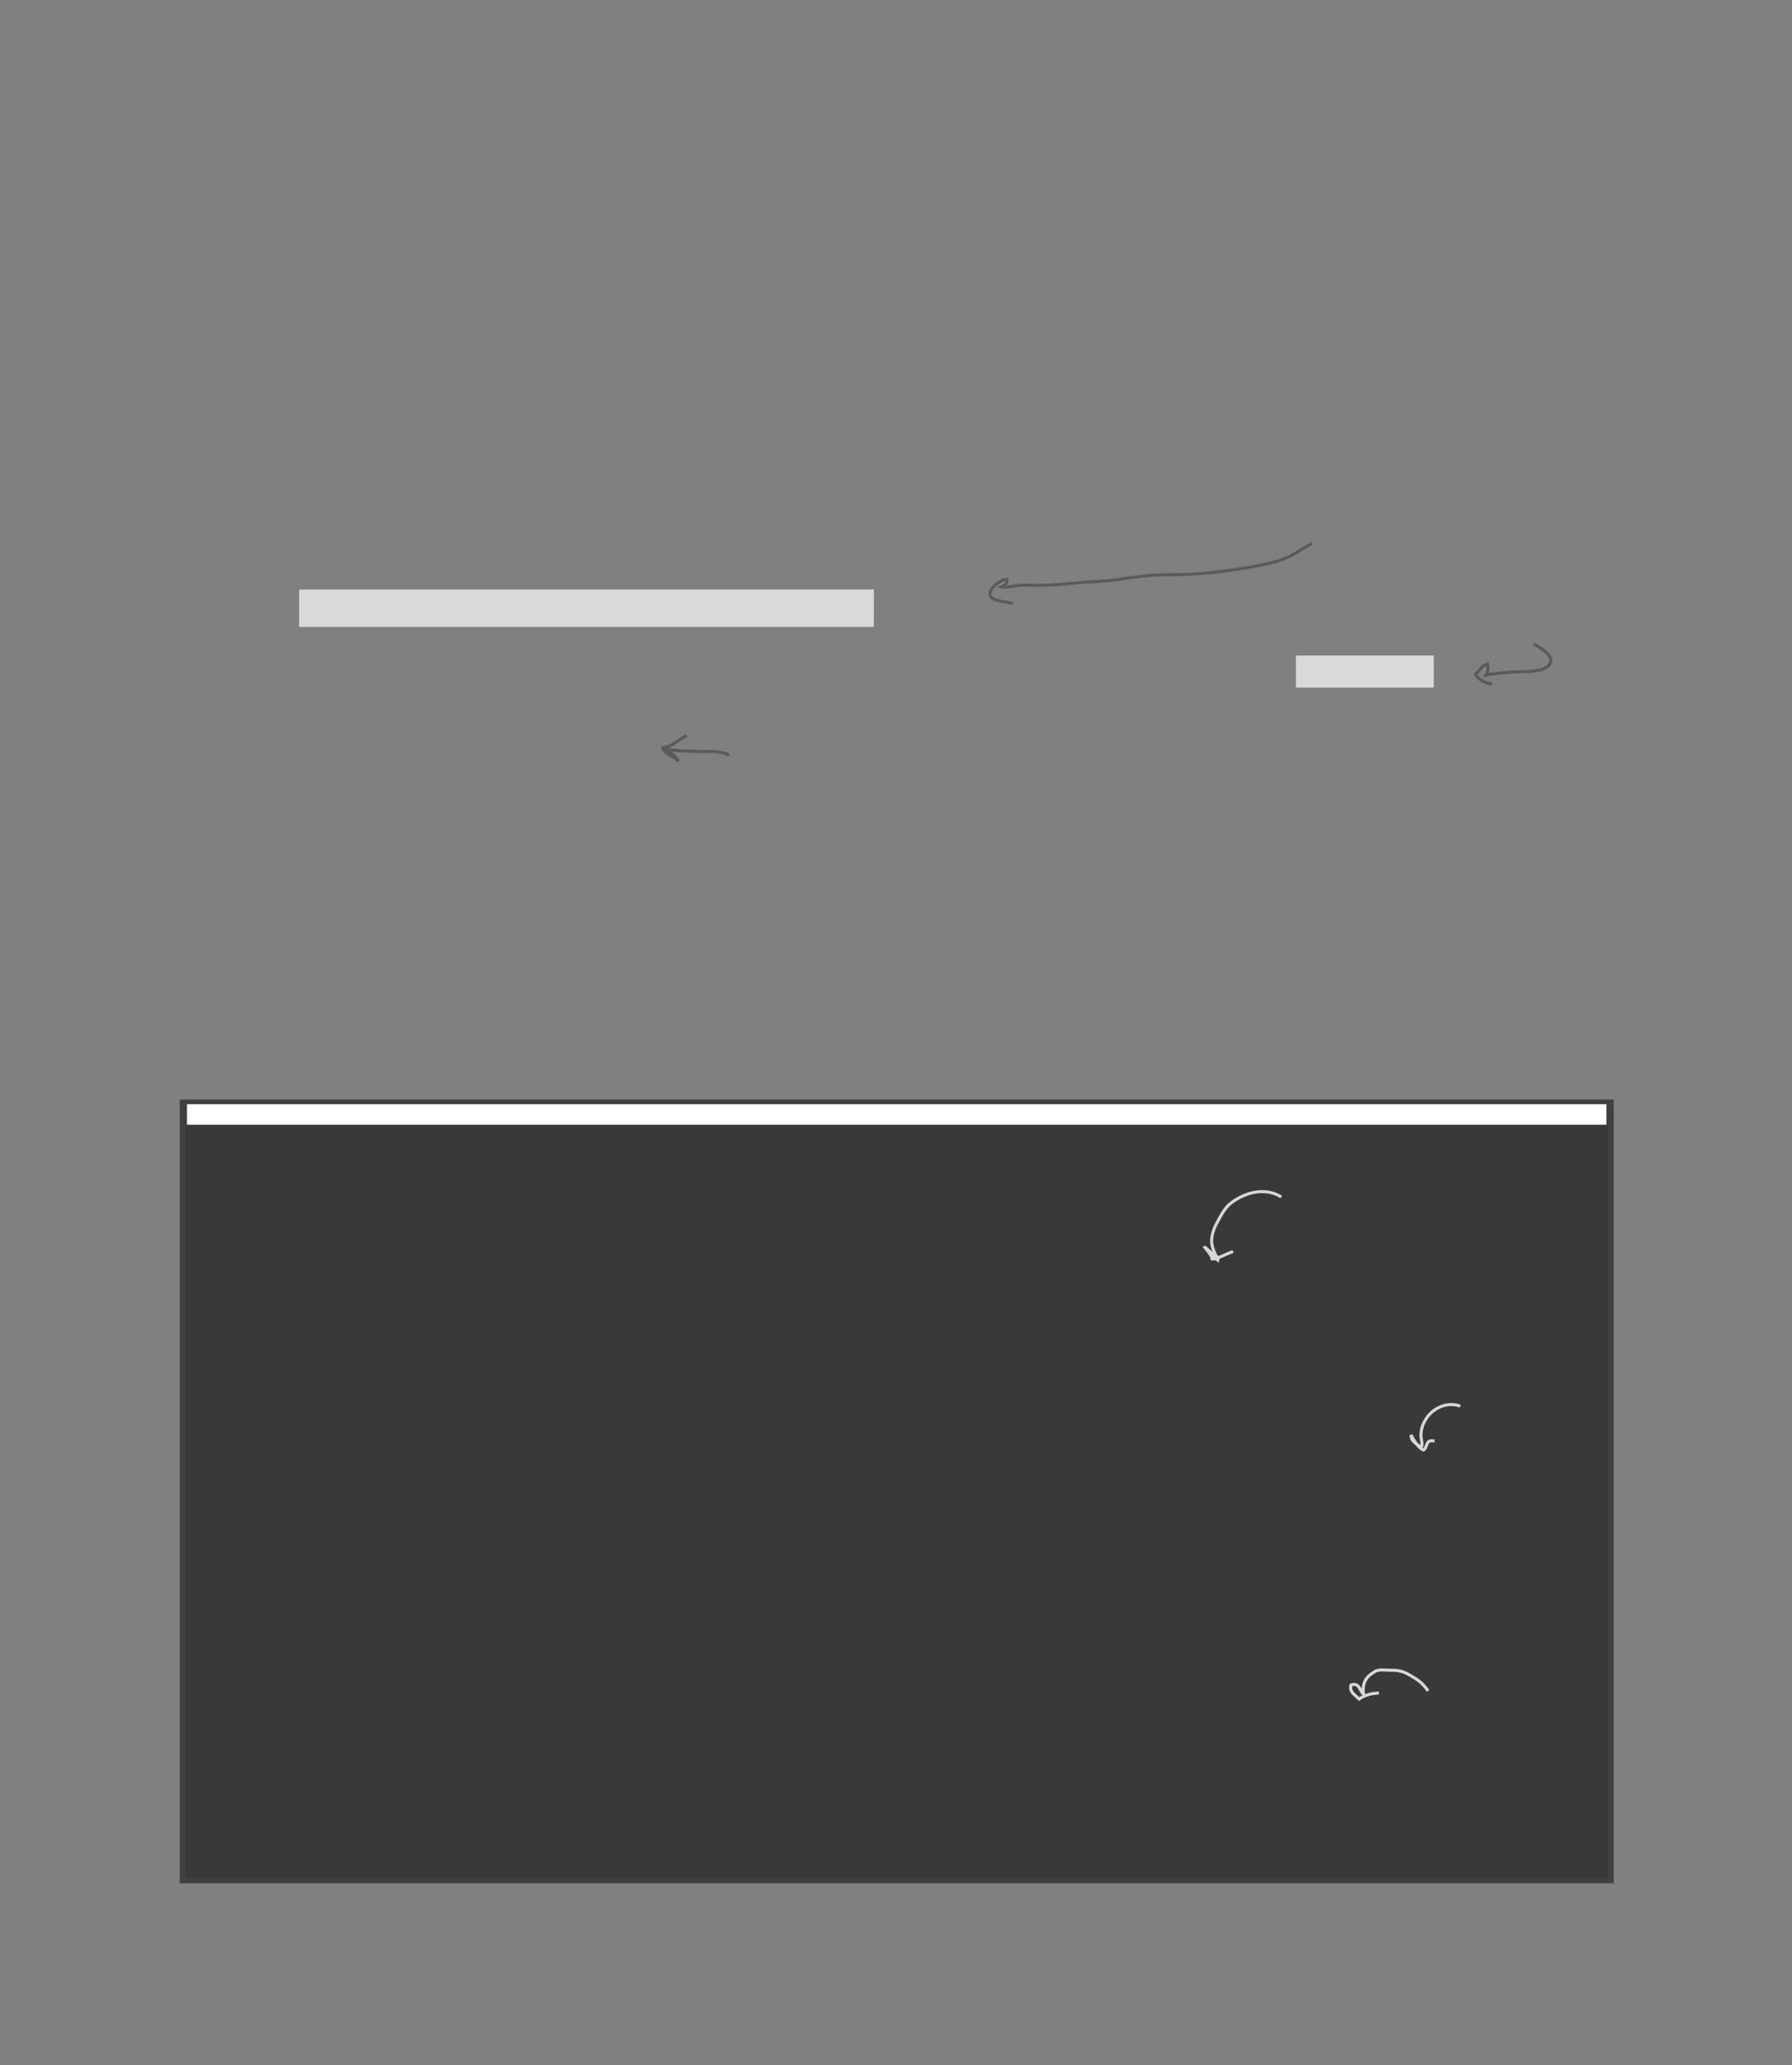 <?xml version="1.0" encoding="UTF-8" standalone="no"?>
<!DOCTYPE svg PUBLIC "-//W3C//DTD SVG 1.1//EN"
"http://www.w3.org/Graphics/SVG/1.1/DTD/svg11.dtd">
<svg viewBox="0 0 907 1045" version="1.1" xmlns="http://www.w3.org/2000/svg" xmlns:xlink="http://www.w3.org/1999/xlink">
<rect x="0" y="0" width="907" height="1045" fill="#808080" stroke="none"/>
<defs>
<clipPath id="c0_383"><path d="M-2.6,1047.7V-2.6H910.2V1047.7Z"/></clipPath>
<style type="text/css"><![CDATA[
.g0_383{
fill: #393939;
}
.g1_383{
fill: none;
stroke: #404040;
stroke-width: 2.898;
stroke-linecap: butt;
stroke-linejoin: miter;
stroke-miterlimit: 4;
}
.g2_383{
fill: #FFFFFF;
}
.g3_383{
fill: none;
stroke: #D7D7D7;
stroke-width: 1.527;
stroke-linecap: butt;
stroke-linejoin: miter;
stroke-miterlimit: 4;
}
.g4_383{
fill: none;
stroke: #D9D9D9;
stroke-width: 1.527;
stroke-linecap: butt;
stroke-linejoin: miter;
stroke-miterlimit: 4;
}
.g5_383{
fill: #D9D9D9;
}
.g6_383{
fill: none;
stroke: #5A5A5A;
stroke-width: 1.527;
stroke-linecap: butt;
stroke-linejoin: miter;
stroke-miterlimit: 4;
}
.g7_383{
fill: none;
stroke: #FFFFFF;
stroke-width: 1.909;
stroke-linecap: butt;
stroke-linejoin: miter;
}
.g8_383{
fill: none;
stroke: #000000;
stroke-width: 0.381;
stroke-linecap: butt;
stroke-linejoin: miter;
}
]]></style>
</defs>
<path d="M92.4,557.8V951.5H815.3V557.8H92.4Z" class="g0_383"/>
<path d="M92.4,557.8V951.5H815.3V557.8H92.4Z" class="g1_383"/>
<path d="M94.6,558.7v10.4H813.1V558.7H94.6Z" class="g2_383"/>
<path d="M98.5,578.6V943H806.4V578.6H98.5Z" class="g0_383"/>
<path d="M648.5,605.7c-4.9,-3.3,-11.6,-3.4,-17.1,-1.5c-2.7,1,-5.6,2.4,-7.9,4.2c-3.3,2.3,-5.2,6,-7.1,9.5c-2.2,3.7,-4.1,9,-2.6,13.4c.4,1.3,.9,2.8,1.6,3.9c.5,.9,1.4,1.4,1,2.5c-1.2,-.9,-2,-2.2,-2.9,-3.3c-.9,-1.2,-1.9,-1.7,-2.9,-2.7c-.5,-.4,-.9,-.4,-1.1,-1.1c1.1,1.9,3.8,4.3,4,6.4c.8,.2,1.4,-.1,2.2,-.3c2.8,-1,5.6,-2.4,8.4,-3.5m115,78.3c-6.3,-2.4,-13.7,.7,-17.3,6.4c-1.7,2.6,-2.6,5.3,-2.6,8.5c-.1,1.5,1.3,5.1,-.1,5.9c-2,-1.9,-4.9,-2.7,-4.9,-6.2c1.2,2.4,3.7,6.6,6.3,7.6c1.5,-.8,1.3,-3.5,2.8,-4.4c.9,-.5,1.8,-.2,2.8,-.2" class="g3_383"/>
<path d="M722.8,855.6c-3.1,-4.4,-5.1,-5.6,-9.4,-8.1c-4.1,-2.3,-6.1,-2.4,-10.8,-2.4c-1.4,0,-3.3,-.3,-4.7,0c-2.3,.5,-1.5,.4,-3.4,1.6c-3.8,2.4,-5,6,-4.4,10.5c-2,-1.7,-2,-6.1,-6.3,-4.6c-1,3.6,2.1,5,4.1,7.1c3.1,-2.2,6.2,-2.8,10,-3.1" class="g4_383"/>
<path d="M151.4,298.3v18.9H442.3V298.3H151.4Z" class="g5_383"/>
<path d="M655.9,331.7v16.2h69.8V331.7H655.9Z" class="g5_383"/>
<path d="M664.2,275c-4.5,2.1,-7.9,4.9,-12.5,7c-5.9,2.7,-12.7,3.8,-19.1,5c-14,2.4,-26.9,3.9,-41.1,3.8c-8.8,0,-17.6,1.2,-26.3,2.5c-6.6,1,-13.2,.9,-19.7,1.6c-6.6,.6,-13.2,1.3,-19.8,1.3c-3,-.1,-5.9,-.2,-8.9,-.1c-3,.1,-6.9,1.5,-9.9,.9c1.4,-.6,3.3,-1.8,2.7,-3.9c-2.9,0,-8.5,4.2,-8.6,7.3c-.1,4,8.2,3.8,11.7,5m263.6,20.4c2.7,1.6,9.4,5.3,8.6,9.1c-.9,4.1,-8.8,4.9,-12,4.9c-6.5,.1,-14.8,.6,-20.8,1.8c1.2,-1.5,1.2,-3.6,.8,-5.6c-3.5,1,-3.6,3.1,-6,5c.3,2.4,5.8,5.3,8.3,4.9M369.1,382.1c-5.3,-2.9,-12.8,-1.4,-18.5,-2c-3.6,-.3,-12.5,.2,-14.9,-2.1c2,2.5,6.7,3.9,7.6,7.1c-2,-2.4,-7.3,-3.7,-8,-6.8c5.4,-.4,7.9,-4.2,12.4,-6.1" class="g6_383"/>
<g clip-path="url(#c0_383)">
<path d="M-4.5,13.7H-27.4m939.5,0H935M-4.5,1031.2H-27.4m939.5,0H935M13.7,-4.5V-27.4m0,1077v22.9m880,-1077V-27.4m0,1077v22.9" class="g7_383"/>
<path d="M-4.5,13.7H-27.4m939.5,0H935M-4.5,1031.2H-27.4m939.5,0H935M13.7,-4.5V-27.4m0,1077v22.9m880,-1077V-27.4m0,1077v22.9" class="g8_383"/>
</g>
</svg>